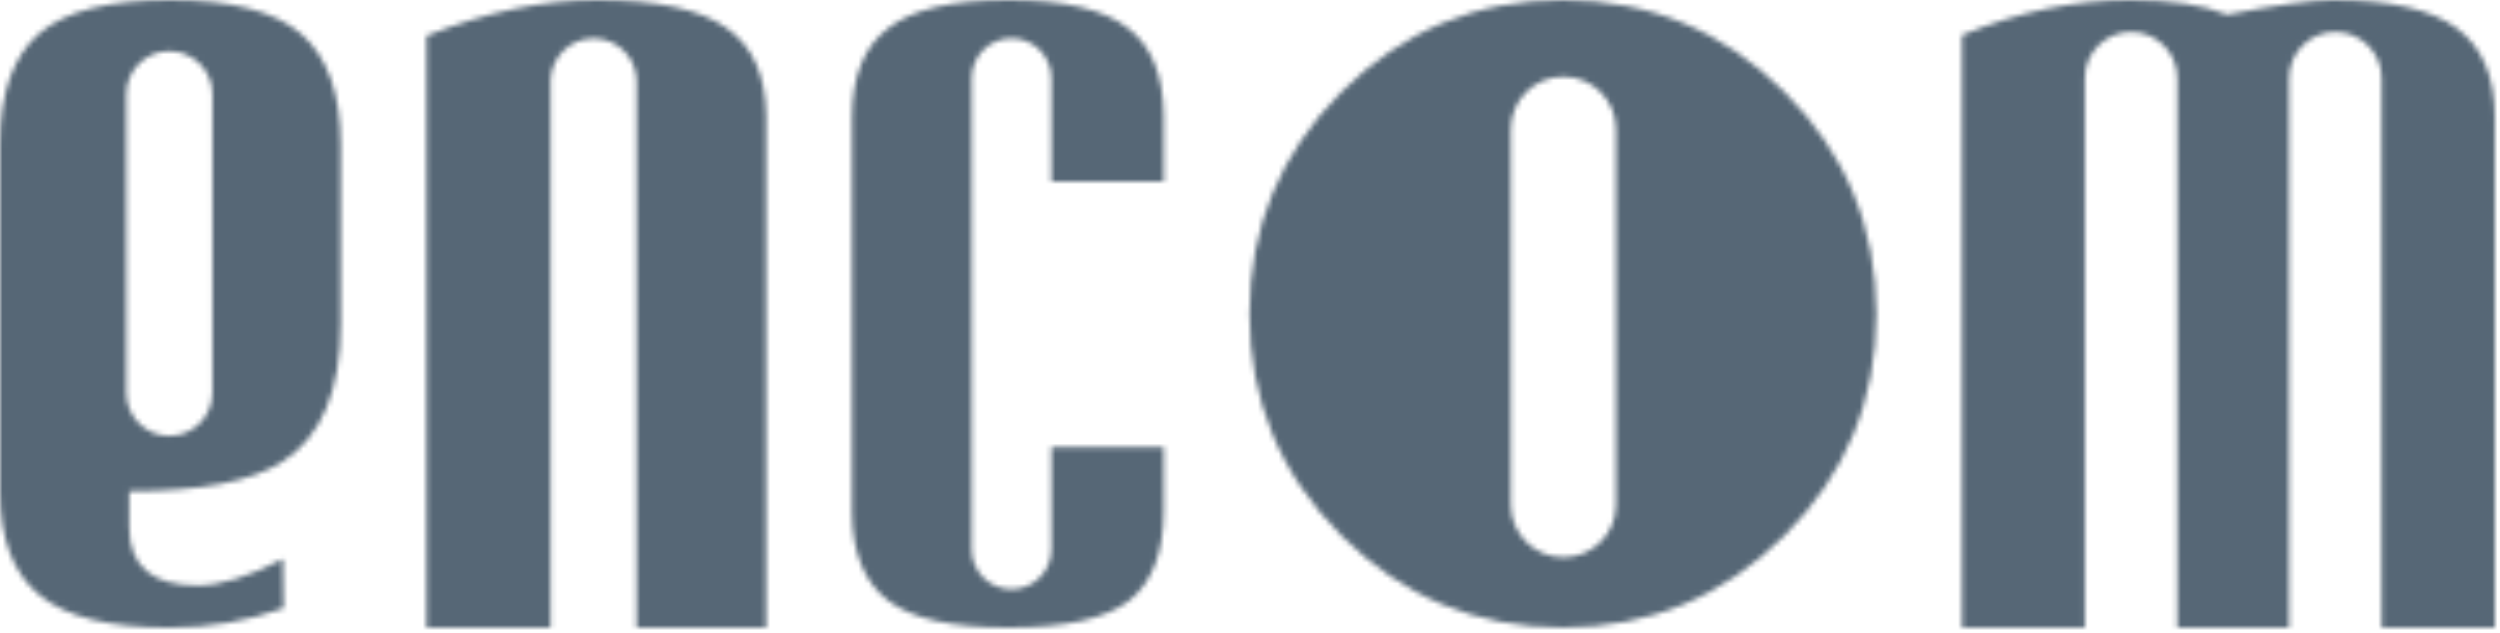 <svg width="482" height="122" viewBox="0 0 482 122" fill="none" xmlns="http://www.w3.org/2000/svg">
<mask id="mask0_2_95" style="mask-type:luminance" maskUnits="userSpaceOnUse" x="0" y="0" width="482" height="122">
<path d="M32.66 9.85C28.07 9.85 24.36 13.57 24.36 18.15V75.75C24.36 80.34 28.08 84.05 32.66 84.05C37.24 84.05 40.96 80.33 40.96 75.75V18.16C40.96 13.57 37.24 9.86 32.66 9.86V9.85ZM32.78 0C44.59 0 53.01 2.18 58.06 6.53C63.14 10.96 65.69 18.09 65.69 27.9V62.44C65.69 75.33 61.96 84.18 54.5 88.98C48.6 92.8 38.74 94.71 24.92 94.71V101.67C24.92 109.14 29.31 112.88 38.08 112.88C42.51 112.88 48 111.18 54.56 107.77L54.68 117.25C47.67 119.75 40.35 121.01 32.72 121.01C21.03 121.01 12.67 118.92 7.63 114.73C2.55 110.58 0 103.91 0 94.72V27.83C0 17.94 2.54 10.8 7.63 6.4C12.67 2.13 21.05 0 32.78 0ZM115.01 0C126.7 0 135.06 1.81 140.1 5.42C145.08 8.88 147.62 14.5 147.72 22.3V22.79V121.01H122.75V15.7C122.75 11.2 119.17 7.54 114.7 7.4H114.45C109.95 7.4 106.29 10.98 106.15 15.44V15.69V121H82.23V6.9C93.83 2.3 104.76 0 115.01 0ZM194.41 0C205.15 0 212.84 1.81 217.47 5.42C221.97 8.84 224.26 14.44 224.36 22.22V22.72V34.97H202.71V15.07C202.71 10.82 199.27 7.38 195.02 7.38C190.77 7.38 187.33 10.82 187.33 15.07V105.92C187.33 110.17 190.77 113.61 195.02 113.61C199.27 113.61 202.71 110.17 202.71 105.92V86.21H224.36V98.46C224.36 106.59 222.1 112.4 217.59 115.89C213.08 119.3 205.35 121 194.4 121C183.45 121 175.87 119.28 171.28 115.83C166.7 112.33 164.37 106.71 164.27 98.96V98.46V22.72C164.27 14.71 166.61 8.95 171.28 5.42C175.87 1.81 183.58 0 194.4 0L194.41 0ZM301.42 14.78C295.82 14.78 291.27 19.32 291.27 24.93V97.31C291.27 102.91 295.81 107.46 301.42 107.46C307.03 107.46 311.57 102.92 311.57 97.31V24.93C311.57 19.33 307.03 14.78 301.42 14.78ZM301.3 0C317.99 0 332.24 5.91 344.04 17.73C355.85 29.55 361.75 43.82 361.75 60.53C361.75 77.24 355.85 91.44 344.04 103.26C332.23 115.08 317.98 120.99 301.3 120.99C284.62 120.99 270.43 115.08 258.62 103.26C246.81 91.44 240.91 77.19 240.91 60.53C240.91 43.87 246.81 29.56 258.62 17.73C270.43 5.91 284.66 0 301.3 0ZM449.83 0C460.78 0 468.71 1.81 473.63 5.42C478.55 9.03 481.01 14.8 481.01 22.72V121H459.17C459.17 120.9 459.17 120.8 459.17 120.7V15.08C459.17 10.15 455.18 6.16 450.25 6.16C445.32 6.16 441.33 10.15 441.33 15.08V120.71C441.33 120.81 441.33 120.91 441.33 121.01H419.79C419.79 120.91 419.79 120.81 419.79 120.71V15.08C419.79 10.15 415.8 6.16 410.87 6.16C405.94 6.16 401.95 10.15 401.95 15.08V120.71C401.95 120.81 401.95 120.91 401.95 121.01H378.27V6.77C389.26 2.25 400.04 0 410.62 0C418.57 0 424.83 0.94 429.38 2.83C438.97 0.94 445.78 0 449.8 0H449.83Z" fill="white"/>
</mask>
<g mask="url(#mask0_2_95)">
<mask id="mask1_2_95" style="mask-type:luminance" maskUnits="userSpaceOnUse" x="-41" y="-73" width="1181" height="798">
<path d="M1140 -73H-41V725H1140V-73Z" fill="white"/>
</mask>
<g mask="url(#mask1_2_95)">
<path d="M486 -5H-5V126H486V-5Z" fill="#566776"/>
</g>
</g>
</svg>
